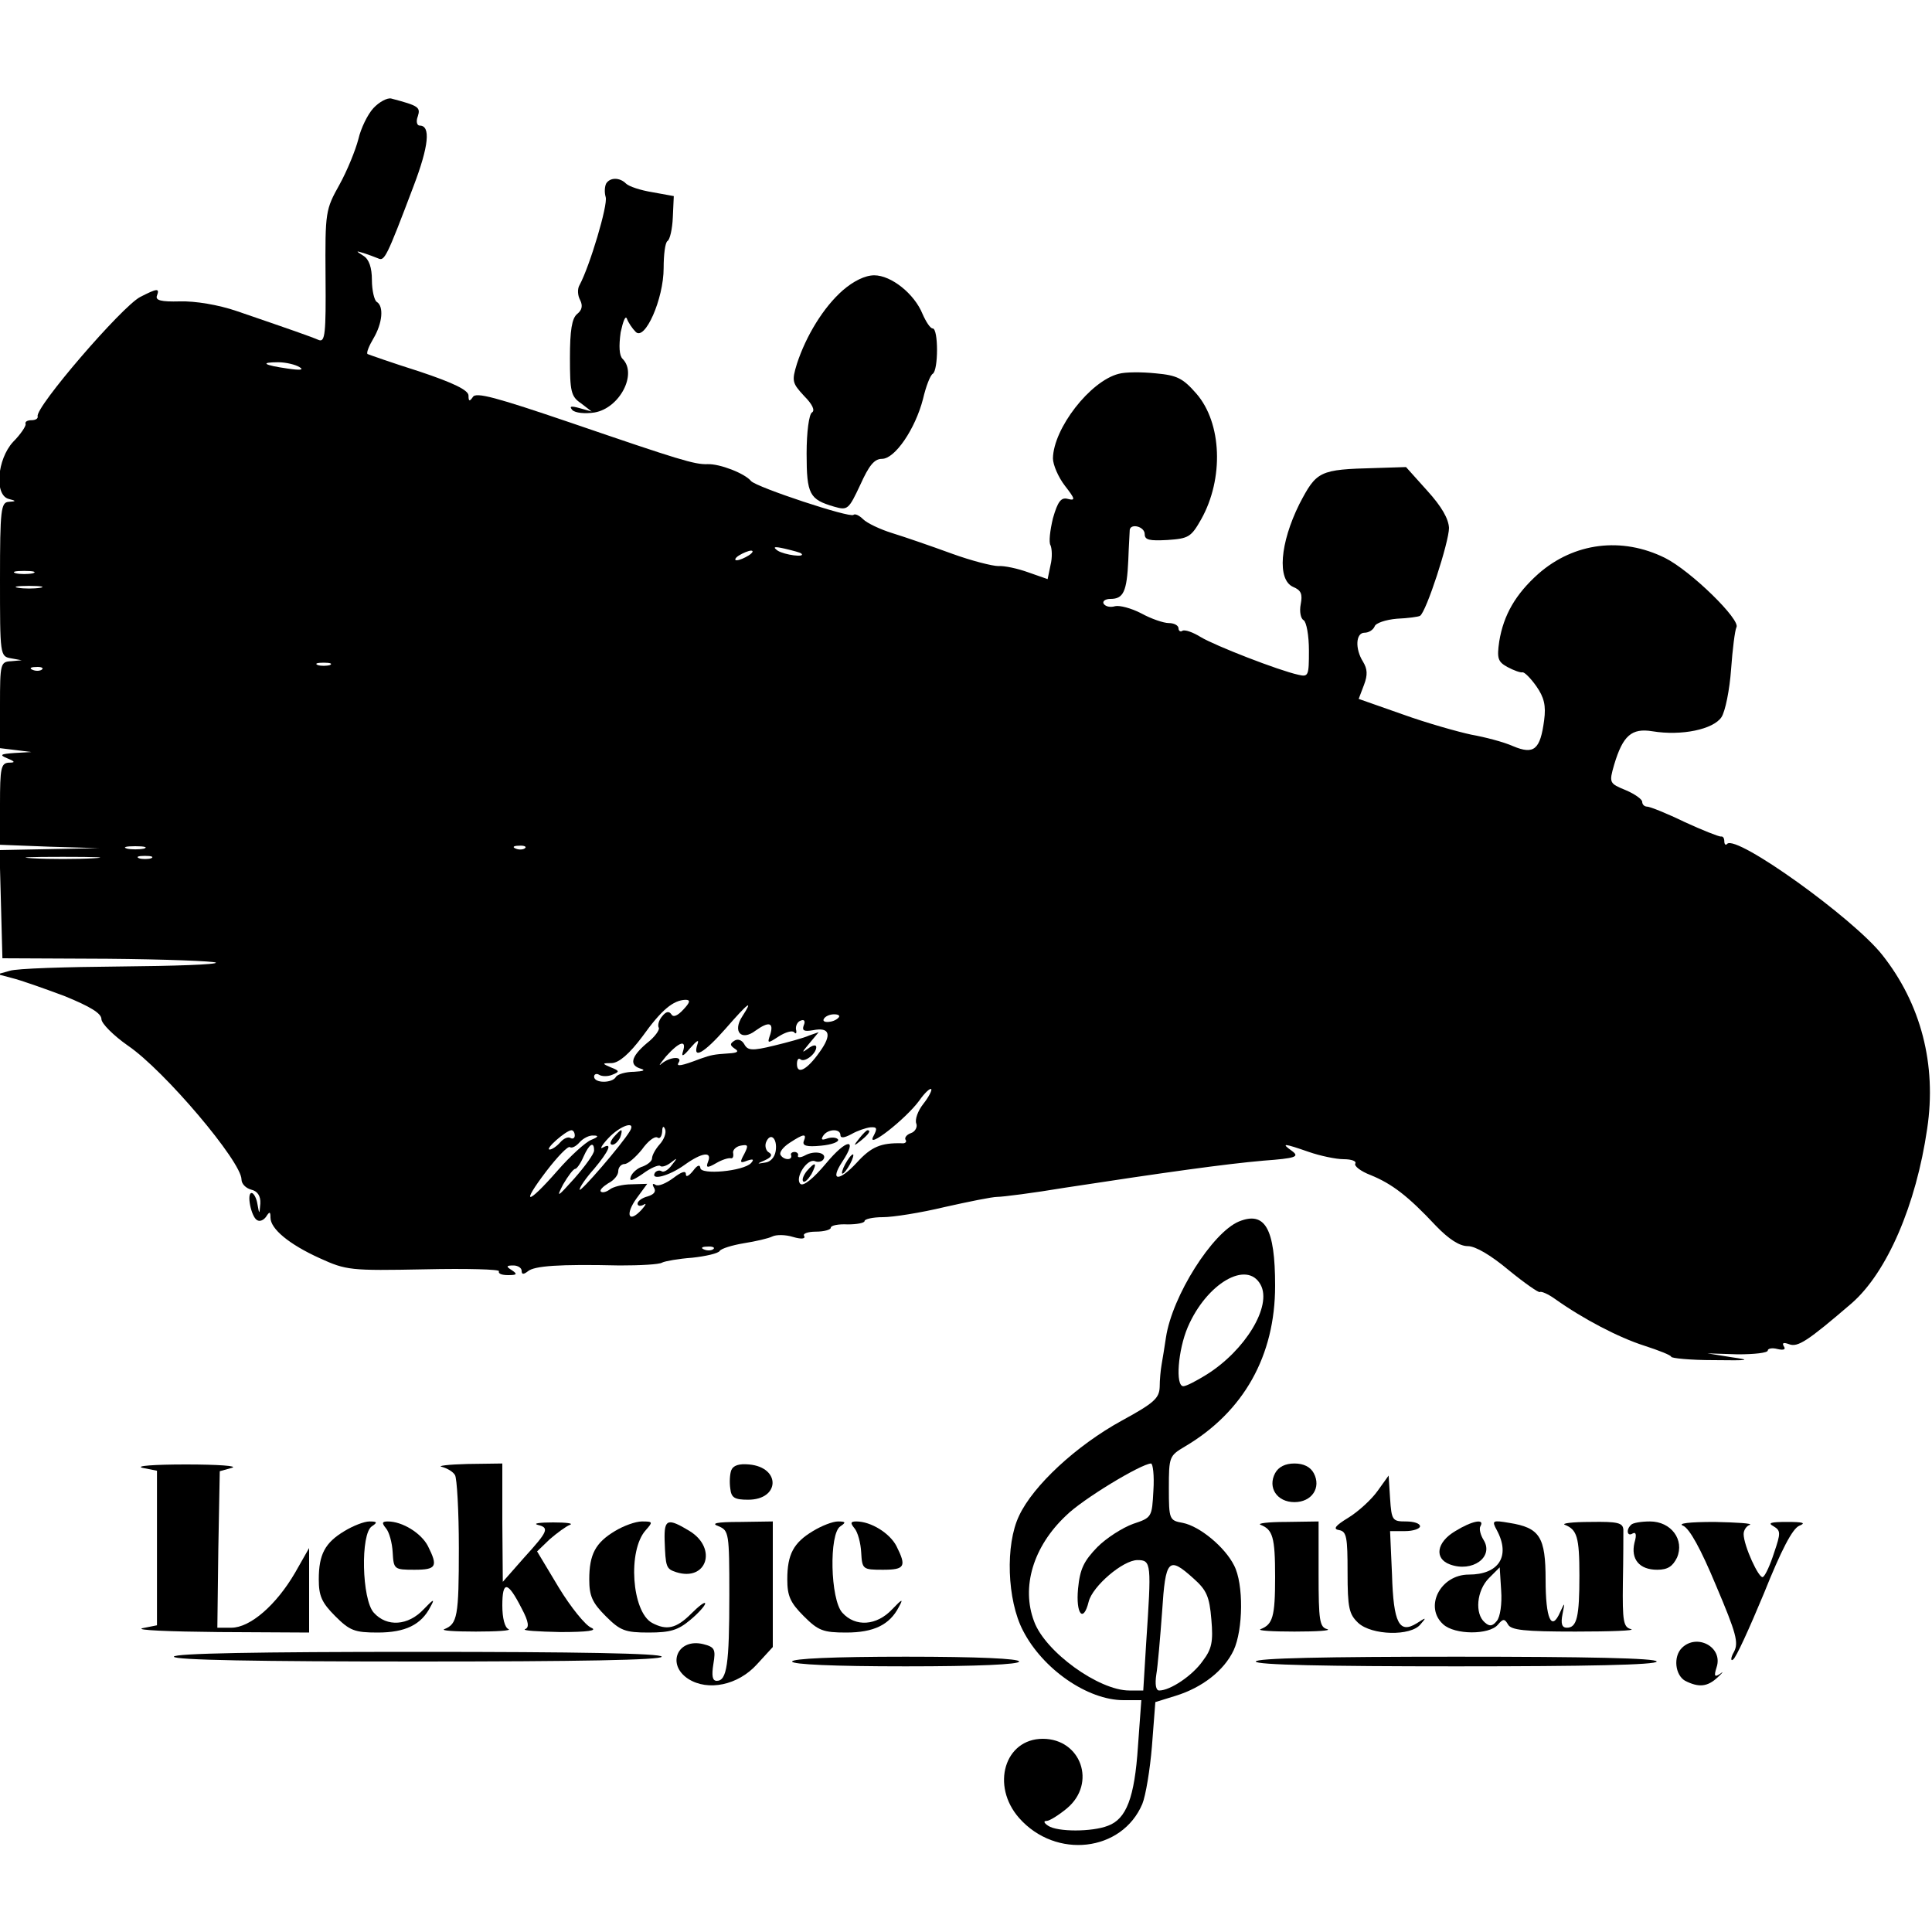<?xml version="1.0" standalone="no"?>
<!DOCTYPE svg PUBLIC "-//W3C//DTD SVG 20010904//EN"
 "http://www.w3.org/TR/2001/REC-SVG-20010904/DTD/svg10.dtd">
<svg version="1.0" xmlns="http://www.w3.org/2000/svg"
 width="400pt" height="400pt" viewBox="0 0 400 400"
 preserveAspectRatio="xMidYMid meet">

<g transform="translate(0,400) scale(0.1,-0.1)"
fill="#000000" stroke="none">
<path d="M773 3776 c-12 -13 -26 -42 -31 -64 -6 -23 -23 -65 -39 -94 -29 -52
-30 -56 -29 -191 1 -118 -1 -136 -14 -131 -16 7 -59 22 -170 60 -38 13 -86 21
-118 20 -38 -1 -51 2 -47 12 6 16 0 15 -35 -3 -38 -20 -218 -229 -212 -247 1
-5 -5 -8 -13 -8 -8 0 -14 -3 -12 -8 1 -4 -10 -21 -26 -37 -33 -36 -39 -110 -9
-118 16 -4 16 -5 0 -6 -16 -1 -18 -16 -18 -160 0 -158 0 -160 23 -164 l22 -4
-22 -2 c-22 -1 -23 -5 -23 -90 l0 -90 33 -4 32 -4 -35 -2 c-29 -2 -32 -4 -15
-11 17 -7 17 -9 3 -9 -16 -1 -18 -12 -18 -86 l0 -84 103 -4 102 -3 -103 -2
-103 -2 3 -112 3 -112 217 -1 c120 -1 221 -5 225 -8 3 -4 -86 -7 -198 -8 -112
-1 -215 -4 -229 -9 l-25 -7 30 -8 c17 -4 65 -21 108 -37 54 -22 77 -36 77 -48
0 -9 25 -34 55 -55 75 -51 235 -240 235 -277 0 -9 9 -18 20 -21 13 -3 20 -13
19 -29 -2 -23 -2 -23 -6 -1 -2 13 -8 23 -12 23 -11 0 -1 -49 11 -56 6 -4 14 0
19 7 7 11 9 11 9 -2 0 -23 38 -55 102 -84 55 -25 63 -26 217 -23 87 2 157 0
154 -4 -2 -5 6 -8 19 -8 18 0 20 2 8 10 -13 8 -12 10 3 10 9 0 17 -5 17 -11 0
-8 4 -8 13 -1 13 11 63 15 190 12 42 0 82 2 88 6 6 3 34 8 62 10 28 3 54 9 57
14 3 5 26 12 50 16 25 4 51 10 59 14 8 4 27 4 43 -1 17 -5 26 -4 23 2 -4 5 8
9 24 9 17 0 31 4 31 8 0 5 16 8 35 7 19 0 35 3 35 7 0 4 17 8 38 8 21 0 78 9
128 21 49 11 98 21 109 21 11 0 74 8 140 19 209 32 331 49 411 56 67 5 75 8
59 20 -24 17 -17 16 35 -2 23 -8 56 -15 72 -15 16 0 27 -4 24 -9 -3 -5 11 -16
32 -24 44 -18 77 -43 135 -105 27 -28 49 -42 66 -42 16 0 48 -19 85 -50 33
-27 62 -47 64 -45 3 2 17 -4 31 -14 59 -42 132 -80 185 -97 31 -10 56 -20 56
-23 0 -3 39 -7 88 -7 74 -1 79 0 37 6 l-50 8 63 -2 c34 0 62 3 62 8 0 4 9 6
20 3 13 -3 18 -1 13 6 -4 7 0 8 11 4 18 -7 38 6 130 85 73 64 133 203 156 361
20 133 -13 259 -93 360 -60 76 -301 249 -321 230 -3 -4 -6 -1 -6 5 0 7 -3 11
-7 10 -5 0 -38 13 -75 30 -37 18 -72 32 -78 32 -5 0 -10 4 -10 10 0 5 -15 16
-34 24 -34 14 -35 15 -24 53 18 60 36 76 79 69 61 -10 126 4 143 29 8 12 17
57 20 99 3 42 8 81 11 87 10 15 -94 117 -148 144 -89 44 -188 32 -262 -33 -47
-42 -72 -85 -81 -140 -5 -35 -3 -42 17 -53 13 -7 27 -12 31 -11 4 1 17 -12 29
-29 16 -23 20 -40 16 -70 -8 -61 -21 -72 -64 -54 -20 9 -59 19 -87 24 -28 6
-92 24 -142 42 l-91 32 11 29 c8 21 7 33 -2 48 -17 27 -15 60 3 60 9 0 18 6
21 13 2 7 23 14 46 16 23 1 45 4 48 6 13 8 60 153 60 182 -1 19 -15 44 -45 77
l-44 49 -63 -2 c-117 -3 -122 -6 -158 -75 -40 -81 -46 -156 -13 -171 17 -7 20
-15 16 -36 -3 -15 0 -30 6 -33 6 -4 11 -32 11 -63 0 -52 -1 -55 -22 -50 -41 9
-172 60 -202 78 -16 10 -33 16 -38 13 -4 -3 -8 0 -8 5 0 6 -9 11 -20 11 -11 0
-37 9 -57 20 -21 11 -45 17 -54 15 -10 -3 -20 -1 -24 5 -3 5 3 10 14 10 27 0
34 15 37 80 1 30 3 58 3 63 2 14 31 7 31 -9 0 -12 10 -14 47 -12 44 3 49 6 70
43 47 84 43 199 -10 260 -28 32 -40 38 -84 42 -29 3 -63 3 -77 -1 -59 -15
-135 -113 -136 -175 0 -13 11 -39 25 -57 21 -27 22 -31 6 -27 -14 4 -21 -5
-31 -40 -6 -25 -9 -50 -5 -56 3 -7 4 -25 0 -41 l-6 -29 -40 14 c-22 8 -50 14
-62 13 -12 0 -56 11 -97 26 -41 15 -96 34 -122 42 -26 8 -53 21 -61 29 -8 8
-17 12 -20 9 -7 -7 -200 57 -212 70 -13 16 -65 36 -90 35 -27 -1 -59 9 -284
86 -153 52 -196 64 -202 53 -7 -10 -9 -9 -9 3 0 11 -30 26 -102 50 -57 18
-105 35 -107 36 -3 2 3 17 12 32 19 32 22 67 7 76 -5 3 -10 24 -10 45 0 26 -6
43 -17 50 -17 11 -17 11 0 6 9 -3 23 -8 30 -11 13 -6 17 1 73 149 32 84 36
126 13 126 -6 0 -8 9 -4 19 6 19 2 22 -55 37 -8 2 -25 -7 -37 -20z m-153 -536
c10 -6 2 -7 -25 -3 -49 7 -58 13 -19 13 16 0 36 -5 44 -10z m1039 -386 c10 -9
-35 -3 -49 6 -11 8 -7 9 15 4 17 -4 32 -8 34 -10z m-109 -4 c-8 -5 -19 -10
-25 -10 -5 0 -3 5 5 10 8 5 20 10 25 10 6 0 3 -5 -5 -10z m-1482 -37 c-10 -2
-26 -2 -35 0 -10 3 -2 5 17 5 19 0 27 -2 18 -5z m15 -30 c-13 -2 -33 -2 -45 0
-13 2 -3 4 22 4 25 0 35 -2 23 -4z m600 -160 c-7 -2 -19 -2 -25 0 -7 3 -2 5
12 5 14 0 19 -2 13 -5z m-596 -9 c-3 -3 -12 -4 -19 -1 -8 3 -5 6 6 6 11 1 17
-2 13 -5z m211 -371 c-10 -2 -26 -2 -35 0 -10 3 -2 5 17 5 19 0 27 -2 18 -5z
m789 1 c-3 -3 -12 -4 -19 -1 -8 3 -5 6 6 6 11 1 17 -2 13 -5z m-894 -21 c-35
-2 -91 -2 -125 0 -35 2 -7 3 62 3 69 0 97 -1 63 -3z m120 0 c-7 -2 -19 -2 -25
0 -7 3 -2 5 12 5 14 0 19 -2 13 -5z m1102 -313 c-12 -13 -21 -17 -25 -10 -5 7
-11 6 -19 -4 -7 -8 -10 -19 -7 -24 2 -4 -8 -19 -25 -32 -33 -28 -37 -46 -11
-53 9 -3 3 -5 -15 -6 -17 0 -35 -5 -38 -11 -8 -13 -45 -13 -45 1 0 5 5 7 10 4
6 -4 19 -4 28 0 15 6 15 8 -3 15 -19 8 -19 9 2 9 15 1 36 19 63 55 40 56 64
75 89 76 11 0 10 -5 -4 -20z m122 -14 c-21 -32 -2 -52 27 -30 28 20 38 17 31
-7 -7 -20 -6 -20 17 -5 14 9 28 13 32 9 4 -5 6 -2 4 6 -1 7 3 16 10 18 7 3 10
-1 6 -10 -4 -11 1 -13 19 -10 35 7 40 -9 14 -45 -26 -37 -47 -48 -47 -25 0 9
3 13 7 10 8 -8 33 11 33 25 0 6 -8 4 -17 -3 -14 -10 -13 -8 2 10 l20 24 -20
-7 c-11 -5 -44 -14 -73 -21 -45 -11 -54 -10 -61 3 -5 9 -14 12 -21 7 -9 -6 -9
-9 1 -16 10 -6 6 -9 -13 -10 -30 -2 -35 -3 -58 -11 -39 -15 -51 -17 -45 -8 9
14 -18 12 -35 -2 -8 -7 -4 -1 9 15 28 31 43 35 35 10 -4 -12 1 -10 15 7 14 16
19 19 15 8 -11 -33 14 -18 58 32 47 54 59 63 35 26z m199 -3 c-10 -11 -37 -12
-30 -2 3 5 12 9 21 9 9 0 13 -3 9 -7z m176 -178 c-12 -15 -18 -33 -15 -41 3
-7 -2 -17 -11 -20 -9 -3 -14 -10 -11 -14 3 -4 -1 -8 -8 -7 -43 1 -63 -7 -93
-40 -37 -40 -57 -39 -30 2 33 50 9 48 -34 -4 -26 -31 -47 -48 -53 -42 -12 12
14 53 30 47 7 -3 15 -1 18 4 8 13 -18 19 -38 8 -9 -5 -16 -5 -15 -1 2 4 -2 8
-7 8 -5 0 -9 -3 -7 -7 3 -11 -16 -10 -22 1 -3 5 5 16 19 25 29 19 36 20 29 3
-3 -9 6 -12 36 -9 22 2 38 8 35 13 -3 4 -13 5 -22 2 -11 -4 -14 -3 -9 5 9 15
36 16 36 2 0 -7 8 -6 23 2 12 7 30 13 39 14 14 1 15 -2 6 -19 -15 -28 66 35
95 74 11 16 23 27 25 24 2 -2 -5 -16 -16 -30z m-608 -57 c-16 -27 -104 -129
-104 -121 0 5 13 24 30 43 31 37 39 56 18 44 -7 -4 -2 5 11 19 25 27 59 38 45
15z m62 -27 c-9 -10 -16 -23 -16 -29 0 -6 -9 -13 -19 -17 -11 -3 -22 -13 -25
-21 -4 -11 3 -9 25 6 16 12 33 19 36 16 3 -3 13 0 22 7 14 11 14 10 2 -5 -7
-10 -17 -16 -21 -13 -5 3 -11 1 -14 -3 -10 -17 29 -7 61 16 36 26 58 29 49 7
-5 -13 -2 -14 17 -3 12 7 25 11 30 10 4 -1 6 3 5 10 -2 6 5 14 15 16 16 3 17
1 8 -17 -10 -18 -9 -20 6 -14 12 4 15 3 8 -5 -16 -17 -105 -25 -105 -10 -1 8
-7 5 -15 -6 -9 -11 -15 -14 -15 -7 0 8 -9 5 -26 -8 -15 -11 -31 -18 -37 -14
-6 4 -7 1 -3 -6 5 -8 0 -14 -13 -18 -12 -3 -21 -10 -21 -15 0 -5 6 -6 13 -2 6
4 4 -1 -5 -11 -27 -29 -34 -9 -10 24 l22 30 -33 -1 c-17 0 -38 -5 -45 -11 -7
-5 -15 -7 -18 -4 -3 3 4 10 15 17 12 6 21 17 21 25 0 8 6 15 13 15 7 0 23 14
36 30 12 17 26 28 32 25 5 -4 9 2 10 12 0 11 3 13 6 5 3 -7 -2 -21 -11 -31z
m-176 18 c0 -5 -4 -8 -9 -5 -5 3 -14 -1 -21 -9 -7 -8 -17 -15 -22 -15 -11 0
33 39 45 40 4 0 7 -5 7 -11z m34 -9 c-12 -5 -43 -33 -70 -64 -63 -72 -77 -72
-23 -1 23 30 45 53 49 50 4 -3 13 2 20 10 7 8 20 15 29 14 11 0 10 -3 -5 -9z
m382 -23 c-2 -13 -11 -23 -22 -24 -18 -3 -18 -3 0 5 13 6 16 11 8 16 -6 3 -9
13 -6 21 9 22 24 8 20 -18z m-376 1 c0 -7 -19 -33 -41 -58 -35 -39 -38 -41
-23 -12 10 17 21 32 25 32 3 0 11 11 17 25 12 27 22 33 22 13z m247 -204 c-3
-3 -12 -4 -19 -1 -8 3 -5 6 6 6 11 1 17 -2 13 -5z"/>
<path d="M1779 1643 c-13 -16 -12 -17 4 -4 16 13 21 21 13 21 -2 0 -10 -8 -17
-17z"/>
<path d="M1750 1590 c-6 -11 -8 -20 -6 -20 3 0 10 9 16 20 6 11 8 20 6 20 -3
0 -10 -9 -16 -20z"/>
<path d="M1670 1575 c-7 -9 -10 -18 -7 -21 3 -3 10 4 17 15 13 25 8 27 -10 6z"/>
<path d="M1270 1645 c-7 -9 -8 -15 -2 -15 5 0 12 7 16 15 3 8 4 15 2 15 -2 0
-9 -7 -16 -15z"/>
<path d="M1255 3620 c-3 -6 -4 -18 -1 -28 5 -16 -33 -143 -54 -182 -5 -8 -4
-22 1 -31 6 -12 4 -21 -6 -29 -11 -9 -15 -34 -15 -91 0 -69 2 -80 23 -94 l22
-17 -25 7 c-18 5 -22 4 -15 -4 6 -6 26 -8 46 -5 52 9 89 80 58 111 -7 7 -8 26
-4 55 5 23 10 36 13 28 3 -8 11 -20 18 -27 19 -20 58 68 58 132 0 27 3 53 8
56 5 3 10 25 11 49 l2 44 -44 8 c-25 4 -49 12 -55 18 -13 13 -33 13 -41 0z"/>
<path d="M1745 3399 c-40 -35 -76 -94 -95 -152 -11 -36 -10 -40 15 -67 17 -17
23 -30 16 -34 -6 -4 -11 -40 -11 -85 0 -85 6 -95 57 -110 28 -8 30 -6 54 45
18 40 29 54 45 54 27 0 69 62 85 124 6 26 15 49 20 52 12 7 12 94 0 94 -5 0
-14 14 -21 30 -17 42 -65 80 -100 80 -19 0 -43 -12 -65 -31z"/>
<path d="M2565 1471 c-55 -23 -138 -154 -151 -240 -3 -20 -7 -45 -9 -56 -2
-11 -4 -32 -4 -47 -1 -23 -12 -33 -78 -69 -95 -52 -184 -135 -213 -197 -29
-60 -25 -175 8 -238 41 -80 134 -144 208 -144 l37 0 -7 -96 c-7 -106 -24 -150
-62 -164 -33 -13 -105 -13 -124 0 -9 6 -10 10 -3 10 6 0 25 12 42 26 62 52 29
144 -50 144 -79 0 -108 -97 -49 -164 76 -86 213 -70 255 29 7 17 16 71 20 120
l7 91 42 13 c55 17 100 52 120 94 20 43 21 138 1 176 -19 38 -71 81 -106 88
-28 5 -29 7 -29 72 0 65 1 67 33 86 122 72 187 188 187 333 0 119 -21 155 -75
133z m45 -131 c24 -44 -32 -136 -112 -186 -21 -13 -42 -24 -48 -24 -17 0 -11
75 9 122 39 91 123 140 151 88z m-222 -426 c-3 -55 -3 -56 -42 -69 -22 -8 -55
-29 -74 -48 -28 -29 -36 -45 -40 -86 -5 -53 11 -72 22 -27 8 32 71 86 101 86
29 0 29 -7 18 -172 l-6 -98 -29 0 c-63 0 -174 80 -197 143 -27 71 -2 155 66
219 34 34 155 107 176 108 4 0 7 -25 5 -56z m83 -182 c27 -24 33 -37 37 -85 4
-46 1 -61 -18 -86 -21 -30 -67 -61 -90 -61 -7 0 -9 13 -6 33 3 17 8 76 12 130
7 109 13 116 65 69z"/>
<path d="M295 961 l30 -6 0 -160 0 -160 -30 -6 c-16 -4 54 -7 158 -8 l187 -1
0 88 0 87 -29 -51 c-39 -67 -93 -114 -132 -114 l-29 0 2 162 3 162 25 7 c14 4
-29 7 -95 7 -66 0 -106 -3 -90 -7z"/>
<path d="M915 963 c11 -3 23 -10 27 -17 4 -6 8 -74 8 -151 0 -142 -3 -157 -30
-168 -8 -3 21 -5 65 -5 44 0 74 2 68 5 -8 3 -13 23 -13 49 0 52 11 51 40 -6
15 -28 16 -40 7 -43 -6 -3 26 -5 73 -6 57 0 78 3 64 9 -12 5 -42 42 -67 83
l-45 75 26 25 c15 13 34 27 42 30 8 3 -7 5 -35 5 -27 0 -42 -2 -32 -5 25 -6
22 -13 -28 -68 l-44 -50 -1 123 0 122 -72 -1 c-40 -1 -64 -4 -53 -6z"/>
<path d="M1514 956 c-3 -8 -4 -25 -2 -38 2 -19 9 -23 37 -23 66 0 68 67 2 73
-21 2 -33 -2 -37 -12z"/>
<path d="M2640 950 c-16 -30 4 -60 40 -60 36 0 56 30 40 60 -7 13 -21 20 -40
20 -19 0 -33 -7 -40 -20z"/>
<path d="M2852 913 c-12 -17 -39 -42 -60 -55 -28 -17 -33 -24 -19 -26 15 -3
17 -15 17 -87 0 -74 3 -87 22 -105 28 -26 109 -28 129 -3 13 15 12 15 -8 2
-36 -22 -48 0 -51 101 l-4 90 31 0 c17 0 31 5 31 10 0 6 -13 10 -29 10 -28 0
-30 2 -33 48 l-3 47 -23 -32z"/>
<path d="M713 830 c-40 -24 -53 -48 -53 -100 0 -34 6 -48 34 -76 30 -30 40
-34 88 -34 57 0 90 16 109 53 10 18 7 17 -14 -5 -32 -34 -76 -37 -103 -7 -25
27 -28 164 -4 179 12 8 11 10 -5 10 -11 0 -34 -9 -52 -20z"/>
<path d="M799 836 c7 -8 13 -31 14 -50 2 -35 3 -36 45 -36 46 0 49 7 28 49
-14 27 -53 51 -83 51 -12 0 -13 -3 -4 -14z"/>
<path d="M1273 830 c-40 -24 -53 -48 -53 -100 0 -34 6 -48 34 -76 30 -30 40
-34 89 -34 45 0 61 5 86 26 17 14 31 30 31 34 0 5 -13 -5 -29 -21 -31 -31 -51
-35 -81 -19 -42 23 -51 150 -13 192 15 17 15 18 -8 18 -13 0 -38 -9 -56 -20z"/>
<path d="M1376 812 c2 -57 3 -60 24 -67 63 -20 86 49 28 85 -46 28 -53 25 -52
-18z"/>
<path d="M1488 840 c21 -9 22 -14 22 -142 0 -144 -5 -178 -26 -178 -9 0 -11
10 -7 35 5 30 3 35 -21 41 -53 13 -77 -42 -31 -72 41 -26 103 -13 142 30 l33
36 0 130 0 130 -67 -1 c-51 0 -62 -3 -45 -9z"/>
<path d="M1683 830 c-40 -24 -53 -48 -53 -100 0 -34 6 -48 34 -76 30 -30 40
-34 88 -34 57 0 90 16 109 53 10 18 7 17 -14 -5 -32 -34 -76 -37 -103 -7 -25
27 -28 164 -4 179 12 8 11 10 -5 10 -11 0 -34 -9 -52 -20z"/>
<path d="M1769 836 c7 -8 13 -31 14 -50 2 -35 3 -36 45 -36 46 0 49 7 28 49
-14 27 -53 51 -83 51 -12 0 -13 -3 -4 -14z"/>
<path d="M2610 843 c25 -10 30 -25 30 -108 0 -83 -5 -98 -30 -108 -8 -3 23 -5
70 -5 47 0 77 2 68 5 -16 4 -18 18 -18 114 l0 109 -67 -1 c-38 0 -61 -3 -53
-6z"/>
<path d="M3013 830 c-39 -23 -44 -57 -11 -69 46 -17 91 15 70 50 -7 11 -10 24
-7 29 10 17 -18 11 -52 -10z"/>
<path d="M3099 832 c29 -54 4 -92 -58 -92 -59 0 -93 -67 -53 -103 24 -22 95
-22 113 -1 11 13 14 13 21 1 6 -12 34 -15 140 -15 73 0 125 2 115 5 -16 4 -18
16 -17 96 1 51 1 100 1 110 -1 14 -11 17 -68 16 -38 0 -61 -3 -53 -6 25 -10
30 -25 30 -105 0 -85 -5 -108 -26 -108 -10 0 -13 8 -9 28 5 25 5 26 -5 4 -18
-41 -30 -13 -30 67 0 89 -12 108 -75 118 -35 6 -37 5 -26 -15z m0 -188 c-9
-11 -15 -12 -25 -3 -21 18 -17 66 9 92 l22 22 3 -48 c2 -27 -2 -55 -9 -63z"/>
<path d="M3377 843 c-11 -10 -8 -25 3 -18 7 4 9 -2 4 -19 -8 -34 10 -56 47
-56 22 0 32 7 41 25 16 37 -12 75 -56 75 -18 0 -36 -3 -39 -7z"/>
<path d="M3485 841 c13 -6 36 -47 68 -124 42 -99 47 -118 37 -137 -7 -12 -7
-20 -2 -16 6 3 34 65 64 137 36 90 59 134 73 140 15 6 8 8 -25 8 -34 0 -41 -2
-28 -9 15 -9 15 -14 1 -55 -8 -25 -18 -47 -23 -50 -8 -5 -40 65 -40 89 0 8 6
17 13 19 6 3 -26 5 -73 6 -53 0 -78 -3 -65 -8z"/>
<path d="M3482 588 c-18 -18 -14 -56 7 -68 28 -14 46 -13 68 8 10 9 12 13 5 7
-12 -8 -14 -6 -8 13 14 42 -41 71 -72 40z"/>
<path d="M360 570 c0 -7 175 -10 505 -10 330 0 505 3 505 10 0 7 -175 10 -505
10 -330 0 -505 -3 -505 -10z"/>
<path d="M1640 560 c0 -6 85 -10 235 -10 150 0 235 4 235 10 0 6 -85 10 -235
10 -150 0 -235 -4 -235 -10z"/>
<path d="M2600 560 c0 -7 145 -10 415 -10 270 0 415 3 415 10 0 7 -145 10
-415 10 -270 0 -415 -3 -415 -10z"/>
</g>
</svg>
